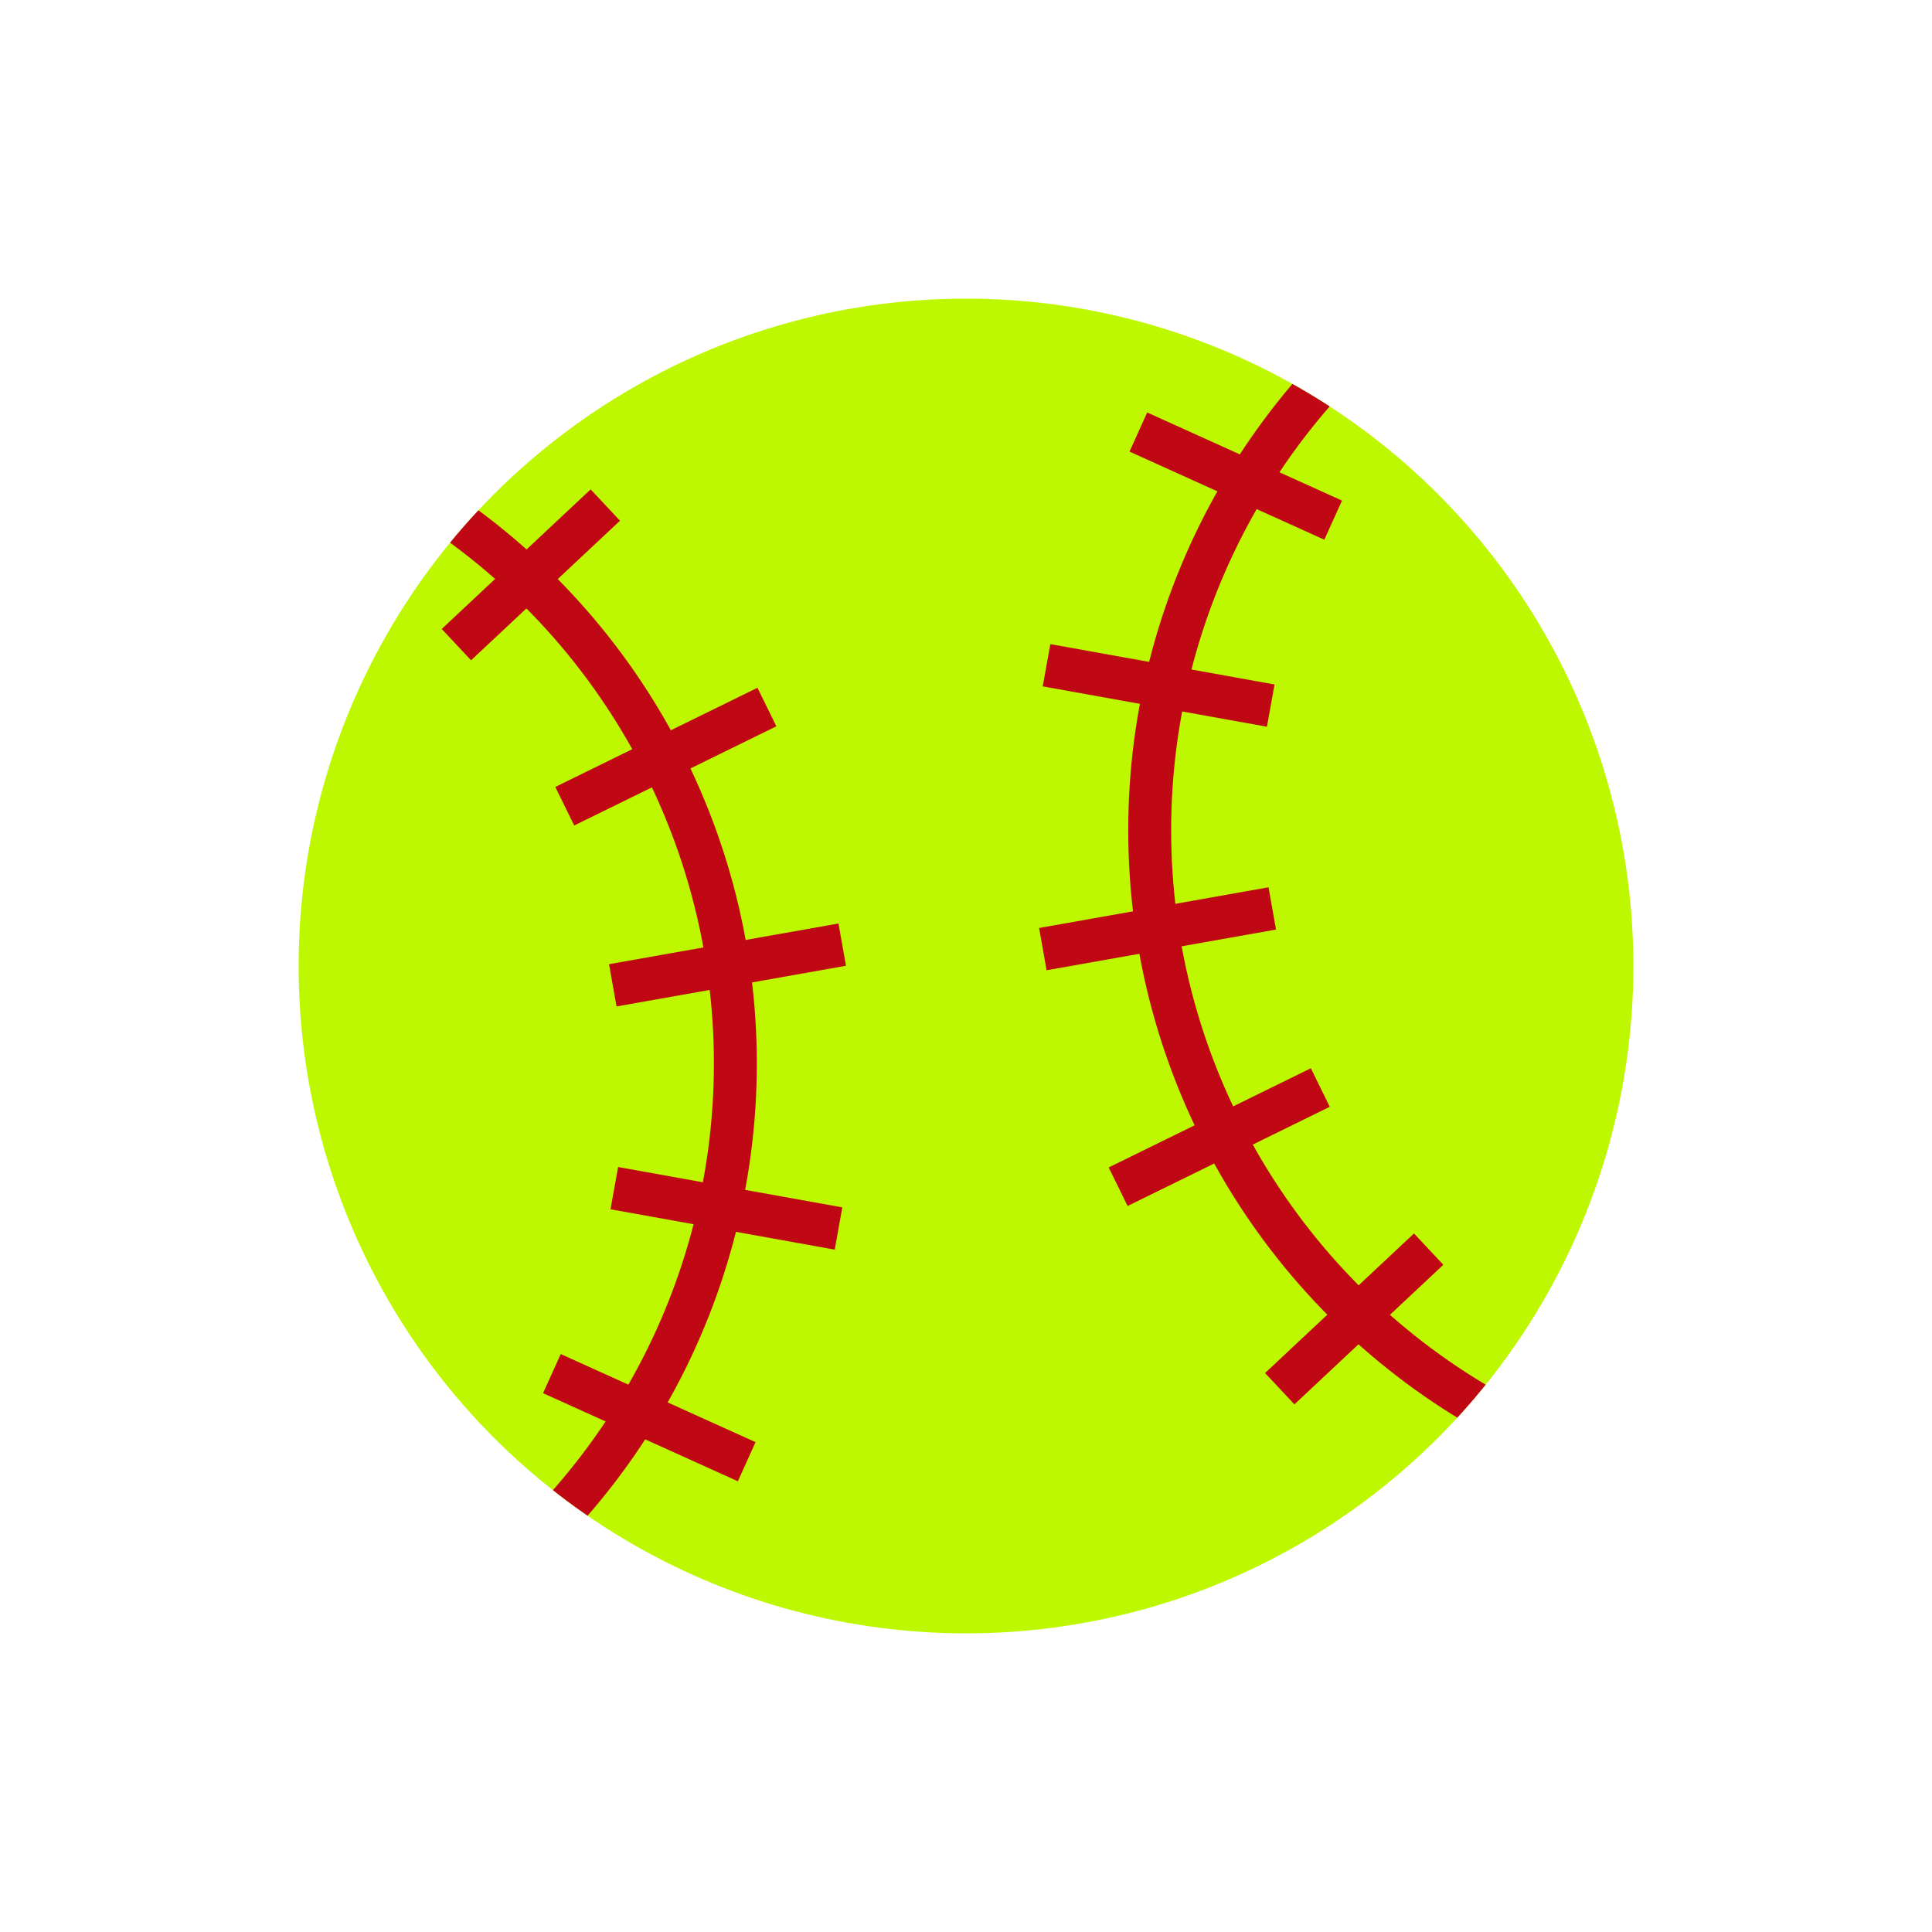 <?xml version="1.0" encoding="UTF-8" standalone="no"?>
<!-- Created with Inkscape (http://www.inkscape.org/) -->

<svg
   width="180"
   height="180"
   viewBox="0 0 180 180"
   version="1.1"
   id="svg1"
   inkscape:version="1.4 (e7c3feb100, 2024-10-09)"
   sodipodi:docname="logo.svg"
   inkscape:export-filename="../icon/logo.png"
   inkscape:export-xdpi="96"
   inkscape:export-ydpi="96"
   xmlns:inkscape="http://www.inkscape.org/namespaces/inkscape"
   xmlns:sodipodi="http://sodipodi.sourceforge.net/DTD/sodipodi-0.dtd"
   xmlns:xlink="http://www.w3.org/1999/xlink"
   xmlns="http://www.w3.org/2000/svg"
   xmlns:svg="http://www.w3.org/2000/svg">
  <sodipodi:namedview
     id="namedview1"
     pagecolor="#ffffff"
     bordercolor="#000000"
     borderopacity="0.25"
     inkscape:showpageshadow="2"
     inkscape:pageopacity="0.0"
     inkscape:pagecheckerboard="0"
     inkscape:deskcolor="#d1d1d1"
     inkscape:document-units="px"
     inkscape:zoom="2.0666667"
     inkscape:cx="-61.693547"
     inkscape:cy="123.62903"
     inkscape:window-width="2588"
     inkscape:window-height="1116"
     inkscape:window-x="725"
     inkscape:window-y="3147"
     inkscape:window-maximized="1"
     inkscape:current-layer="layer1"
     showgrid="false">
    <inkscape:grid
       id="grid1"
       units="px"
       originx="0"
       originy="0"
       spacingx="1"
       spacingy="1"
       empcolor="#0099e5"
       empopacity="0.302"
       color="#0099e5"
       opacity="0.149"
       empspacing="5"
       enabled="true"
       visible="false" />
  </sodipodi:namedview>
  <defs
     id="defs1">
    <inkscape:path-effect
       effect="bspline"
       id="path-effect24"
       is_visible="true"
       lpeversion="1.3"
       weight="33.333"
       steps="2"
       helper_size="0"
       apply_no_weight="true"
       apply_with_weight="true"
       only_selected="false"
       uniform="false" />
    <inkscape:path-effect
       effect="bspline"
       id="path-effect22"
       is_visible="true"
       lpeversion="1.3"
       weight="33.333"
       steps="2"
       helper_size="0"
       apply_no_weight="true"
       apply_with_weight="true"
       only_selected="false"
       uniform="false" />
    <inkscape:path-effect
       effect="bspline"
       id="path-effect20"
       is_visible="true"
       lpeversion="1.3"
       weight="33.333"
       steps="2"
       helper_size="0"
       apply_no_weight="true"
       apply_with_weight="true"
       only_selected="false"
       uniform="false" />
    <inkscape:path-effect
       effect="bspline"
       id="path-effect18"
       is_visible="true"
       lpeversion="1.3"
       weight="33.333"
       steps="2"
       helper_size="0"
       apply_no_weight="true"
       apply_with_weight="true"
       only_selected="false"
       uniform="false" />
    <inkscape:path-effect
       effect="bspline"
       id="path-effect16"
       is_visible="true"
       lpeversion="1.3"
       weight="33.333"
       steps="2"
       helper_size="0"
       apply_no_weight="true"
       apply_with_weight="true"
       only_selected="false"
       uniform="false" />
    <inkscape:path-effect
       effect="bspline"
       id="path-effect11"
       is_visible="true"
       lpeversion="1.3"
       weight="33.333"
       steps="2"
       helper_size="0"
       apply_no_weight="true"
       apply_with_weight="true"
       only_selected="false"
       uniform="false" />
    <inkscape:path-effect
       effect="bspline"
       id="path-effect9"
       is_visible="true"
       lpeversion="1.3"
       weight="33.333"
       steps="2"
       helper_size="0"
       apply_no_weight="true"
       apply_with_weight="true"
       only_selected="false"
       uniform="false" />
    <inkscape:path-effect
       effect="bspline"
       id="path-effect7"
       is_visible="true"
       lpeversion="1.3"
       weight="33.333"
       steps="2"
       helper_size="0"
       apply_no_weight="true"
       apply_with_weight="true"
       only_selected="false"
       uniform="false" />
    <inkscape:path-effect
       effect="bspline"
       id="path-effect5"
       is_visible="true"
       lpeversion="1.3"
       weight="33.333"
       steps="2"
       helper_size="0"
       apply_no_weight="true"
       apply_with_weight="true"
       only_selected="false"
       uniform="false" />
    <inkscape:path-effect
       effect="bspline"
       id="path-effect3"
       is_visible="true"
       lpeversion="1.3"
       weight="33.333"
       steps="2"
       helper_size="0"
       apply_no_weight="true"
       apply_with_weight="true"
       only_selected="false"
       uniform="false" />
    <clipPath
       clipPathUnits="userSpaceOnUse"
       id="clipPath3">
      <use
         x="0"
         y="0"
         xlink:href="#g2"
         id="use3" />
    </clipPath>
  </defs>
  <g
     inkscape:label="Layer 1"
     inkscape:groupmode="layer"
     id="layer1">
    <g
       id="g3"
       clip-path="url(#clipPath3)"
       transform="translate(1.694,1.21)">
      <g
         inkscape:label="Clip"
         id="g2">
        <circle
           style="fill:#bef800;fill-opacity:1"
           id="path1"
           cx="88.306"
           cy="88.79"
           r="62.177"
           inkscape:label="path1" />
      </g>
      <g
         id="g11">
        <path
           style="fill:#bef800;fill-opacity:1;stroke:#bf0813;stroke-width:4;stroke-dasharray:none;stroke-opacity:1"
           d="m 95.464,87.217 c 7.125,-1.264 14.251,-2.527 21.376,-3.791"
           id="path3"
           inkscape:path-effect="#path-effect3"
           inkscape:original-d="m 95.464452,87.216721 c 7.125328,-1.263734 14.250658,-2.52747 21.375988,-3.791204"
           sodipodi:nodetypes="cc" />
        <circle
           style="fill:#bef800;fill-opacity:0;stroke:#bf0813;stroke-width:4;stroke-dasharray:none;stroke-opacity:1"
           id="path1-5"
           cx="167.597"
           cy="76.145"
           r="62.177" />
        <path
           style="fill:#bef800;fill-opacity:1;stroke:#bf0813;stroke-width:4;stroke-dasharray:none;stroke-opacity:1"
           d="m 95.464,87.217 c 6.279,-3.081 12.557,-6.161 18.836,-9.242"
           id="path4"
           inkscape:path-effect="#path-effect5"
           inkscape:original-d="m 95.464452,87.216721 c 6.278558,-3.080524 12.557108,-6.161044 18.835668,-9.241568"
           sodipodi:nodetypes="cc"
           transform="translate(7.016,22.137)" />
        <path
           style="fill:#bef800;fill-opacity:1;stroke:#bf0813;stroke-width:4;stroke-dasharray:none;stroke-opacity:1"
           d="m 100.426,92.178 c 4.625,-4.335 9.25,-8.67 13.875,-13.005"
           id="path5"
           inkscape:path-effect="#path-effect7"
           inkscape:original-d="m 100.4256,92.177873 c 4.62484,-4.33507 9.24968,-8.670134 13.87452,-13.005201"
           sodipodi:nodetypes="cc"
           transform="translate(17.11,35.994)" />
        <path
           style="fill:#bef800;fill-opacity:1;stroke:#bf0813;stroke-width:4;stroke-dasharray:none;stroke-opacity:1"
           d="m 78.699,24.775 c 6.963,1.253 13.926,2.507 20.889,3.76"
           id="path7"
           inkscape:path-effect="#path-effect9"
           inkscape:original-d="m 78.699174,24.77463 c 6.962859,1.253359 13.925707,2.506715 20.888558,3.760073"
           sodipodi:nodetypes="cc"
           transform="translate(17.11,35.994)" />
        <path
           style="fill:#bef800;fill-opacity:1;stroke:#bf0813;stroke-width:4;stroke-dasharray:none;stroke-opacity:1"
           d="M 87.253,3.048 C 93.303,5.784 99.354,8.52 105.404,11.256"
           id="path9"
           inkscape:path-effect="#path-effect11"
           inkscape:original-d="M 87.252885,3.0482039 C 93.303347,5.7842073 99.3538,8.5202063 105.40426,11.256207"
           sodipodi:nodetypes="cc"
           transform="translate(17.11,35.994)" />
      </g>
      <g
         id="g15"
         transform="rotate(180,86.119,87.008)">
        <path
           style="fill:#bef800;fill-opacity:1;stroke:#bf0813;stroke-width:4;stroke-dasharray:none;stroke-opacity:1"
           d="m 95.464,87.217 c 7.125,-1.264 14.251,-2.527 21.376,-3.791"
           id="path11"
           inkscape:path-effect="#path-effect16"
           inkscape:original-d="m 95.464452,87.216721 c 7.125328,-1.263734 14.250658,-2.52747 21.375988,-3.791204"
           sodipodi:nodetypes="cc" />
        <circle
           style="fill:#bef800;fill-opacity:0;stroke:#bf0813;stroke-width:4;stroke-dasharray:none;stroke-opacity:1"
           id="circle11"
           cx="167.597"
           cy="76.145"
           r="62.177" />
        <path
           style="fill:#bef800;fill-opacity:1;stroke:#bf0813;stroke-width:4;stroke-dasharray:none;stroke-opacity:1"
           d="m 95.464,87.217 c 6.279,-3.081 12.557,-6.161 18.836,-9.242"
           id="path12"
           inkscape:path-effect="#path-effect18"
           inkscape:original-d="m 95.464452,87.216721 c 6.278558,-3.080524 12.557108,-6.161044 18.835668,-9.241568"
           sodipodi:nodetypes="cc"
           transform="translate(7.016,22.137)" />
        <path
           style="fill:#bef800;fill-opacity:1;stroke:#bf0813;stroke-width:4;stroke-dasharray:none;stroke-opacity:1"
           d="m 100.426,92.178 c 4.625,-4.335 9.25,-8.67 13.875,-13.005"
           id="path13"
           inkscape:path-effect="#path-effect20"
           inkscape:original-d="m 100.4256,92.177873 c 4.62484,-4.33507 9.24968,-8.670134 13.87452,-13.005201"
           sodipodi:nodetypes="cc"
           transform="translate(17.11,35.994)" />
        <path
           style="fill:#bef800;fill-opacity:1;stroke:#bf0813;stroke-width:4;stroke-dasharray:none;stroke-opacity:1"
           d="m 78.699,24.775 c 6.963,1.253 13.926,2.507 20.889,3.76"
           id="path14"
           inkscape:path-effect="#path-effect22"
           inkscape:original-d="m 78.699174,24.77463 c 6.962859,1.253359 13.925707,2.506715 20.888558,3.760073"
           sodipodi:nodetypes="cc"
           transform="translate(17.11,35.994)" />
        <path
           style="fill:#bef800;fill-opacity:1;stroke:#bf0813;stroke-width:4;stroke-dasharray:none;stroke-opacity:1"
           d="M 87.253,3.048 C 93.303,5.784 99.354,8.52 105.404,11.256"
           id="path15"
           inkscape:path-effect="#path-effect24"
           inkscape:original-d="M 87.252885,3.0482039 C 93.303347,5.7842073 99.3538,8.5202063 105.40426,11.256207"
           sodipodi:nodetypes="cc"
           transform="translate(17.11,35.994)" />
      </g>
    </g>
  </g>
</svg>

